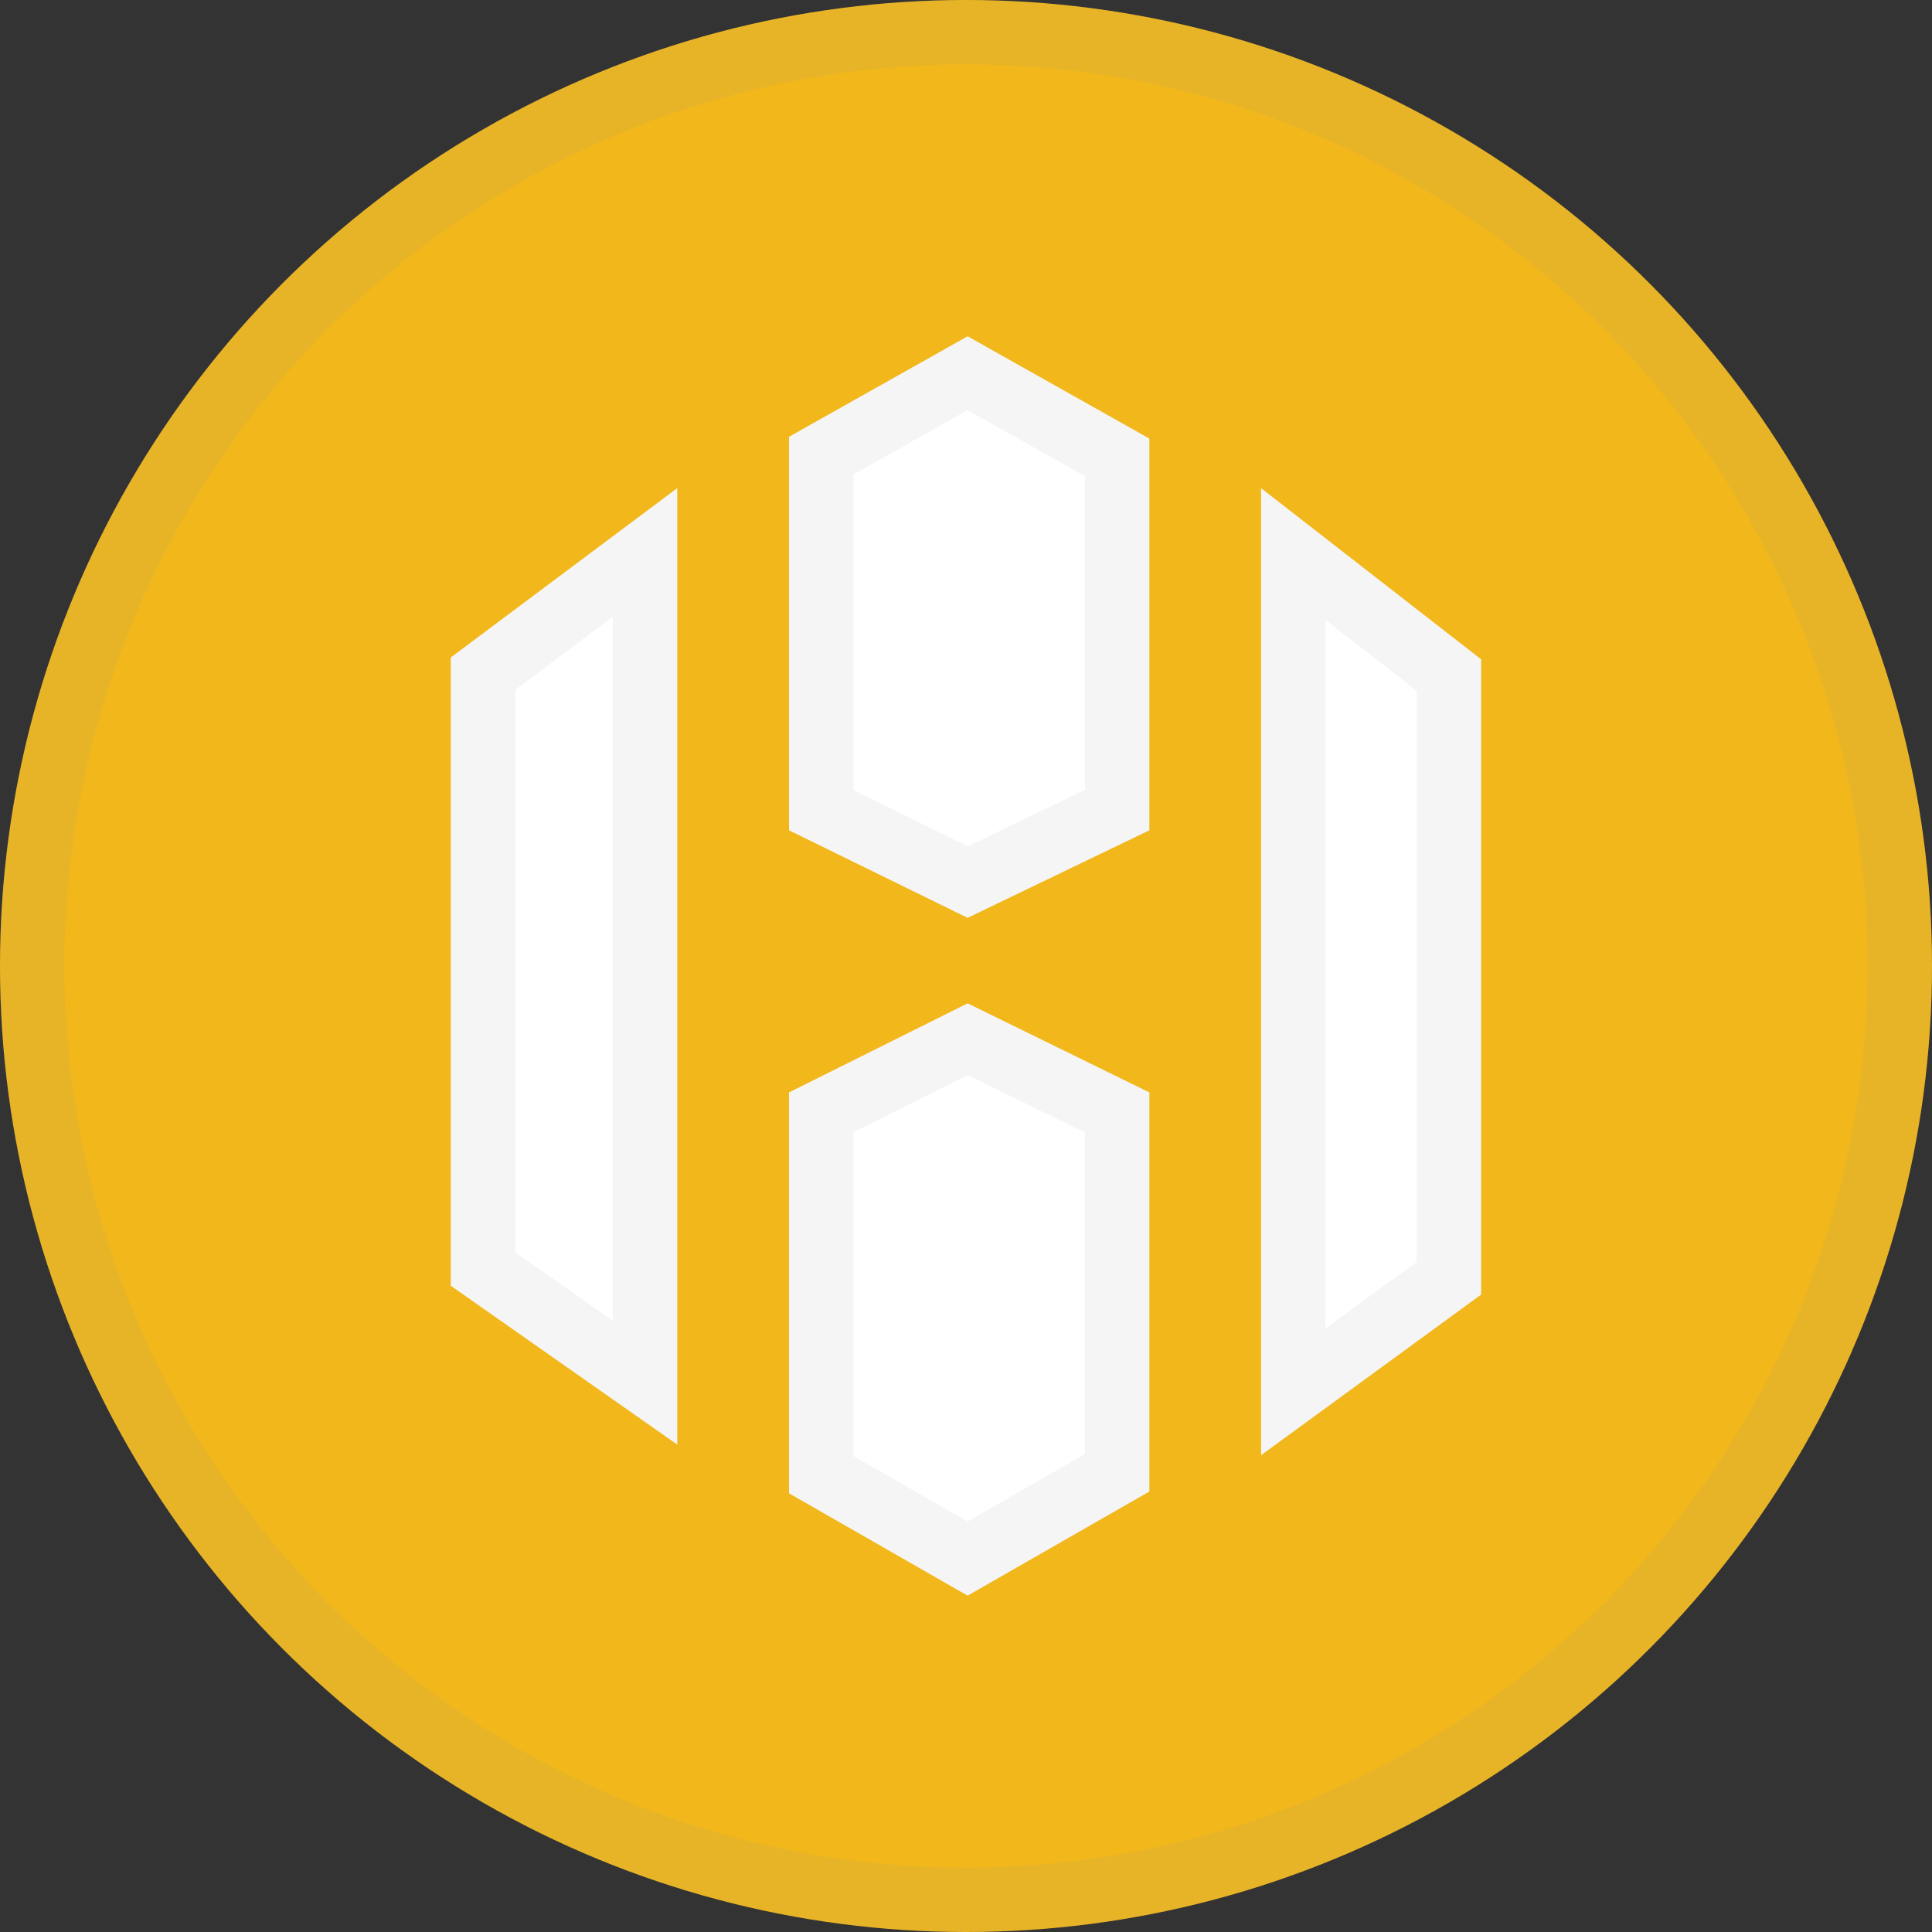<svg width="30" height="30" viewBox="0 0 30 30" fill="none" xmlns="http://www.w3.org/2000/svg">
  <rect x="0" y="0" width="30" height="30" fill="#333333" stroke="none"/>
  <circle cx="15" cy="15" r="15" fill="#F1B71B" />
  <circle cx="15" cy="15" r="14.5" stroke="#999999" stroke-opacity="0.1" />
  <path d="M15.025 5.222L12.252 6.782V12.893L15.025 14.252L17.847 12.893V6.81L15.025 5.222Z"
    fill="white" />
  <path d="M12.752 12.581V7.075L15.025 5.796L17.347 7.102V12.579L15.027 13.696L12.752 12.581Z"
    stroke="#999999" stroke-opacity="0.1" />
  <path d="M15.025 24.777L12.252 23.188V16.963L15.025 15.58L17.847 16.963V23.16L15.025 24.777Z" fill="white" />
  <path d="M15.025 24.201L12.752 22.898V17.273L15.027 16.137L17.347 17.275V22.87L15.025 24.201Z" stroke="#999999"
    stroke-opacity="0.1" />
  <path d="M10.516 7.58L7 10.209V19.965L10.516 22.431V7.58Z" fill="white" />
  <path d="M7.5 19.705V10.46L10.016 8.578V21.47L7.5 19.705Z" stroke="#999999" stroke-opacity="0.1" />
  <path d="M19.582 7.58L22.999 10.238V20.102L19.582 22.596V7.58Z" fill="white" />
  <path d="M22.499 19.848L20.082 21.612V8.602L22.499 10.483V19.848Z" stroke="#999999" stroke-opacity="0.1" />
</svg>
